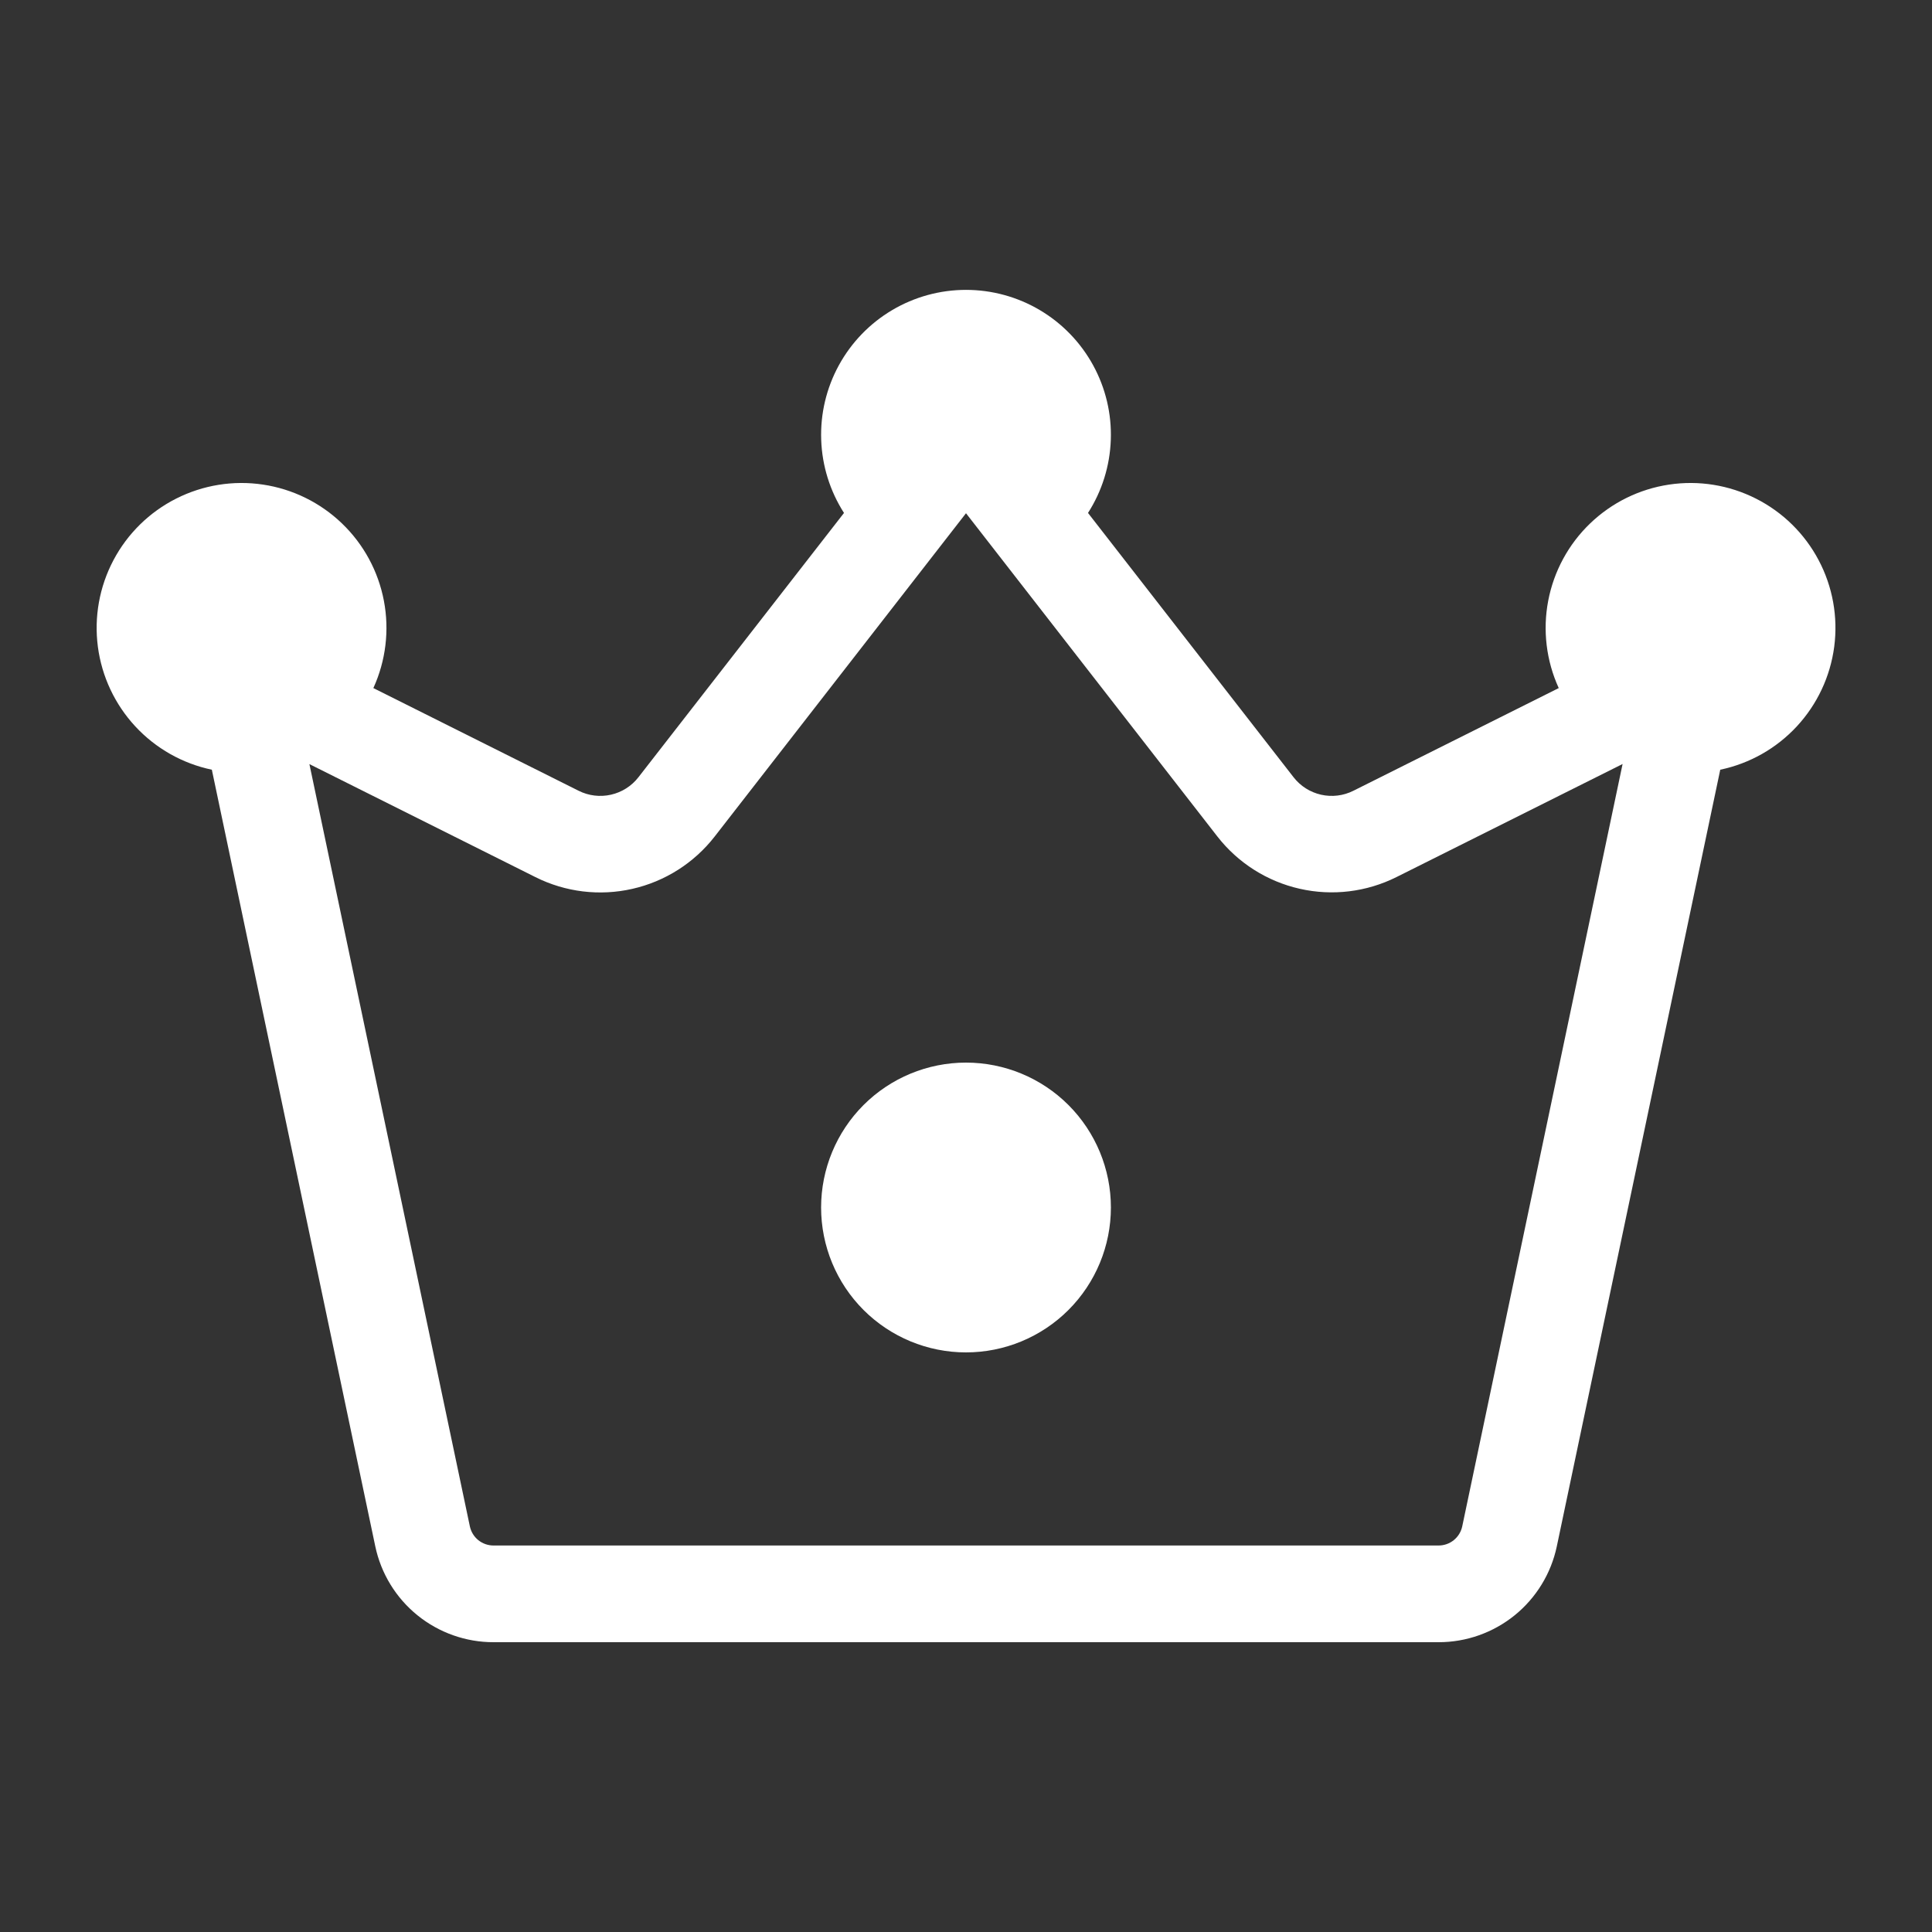 <svg width="80" height="80" viewBox="0 0 80 80" fill="none" xmlns="http://www.w3.org/2000/svg">
<rect x="0" y="0" width="80" height="80" fill="#333333" stroke="none"/>
<path d="M46 50C46 51.591 45.368 53.117 44.243 54.243C43.117 55.368 41.591 56 40 56C38.409 56 36.883 55.368 35.757 54.243C34.632 53.117 34 51.591 34 50C34 48.409 34.632 46.883 35.757 45.757C36.883 44.632 38.409 44 40 44C41.591 44 43.117 44.632 44.243 45.757C45.368 46.883 46 48.409 46 50ZM34.948 21.24L26.436 32.184C26.152 32.55 25.75 32.805 25.298 32.907C24.847 33.009 24.374 32.952 23.96 32.744L15.46 28.492C15.976 27.361 16.129 26.097 15.896 24.876C15.663 23.654 15.057 22.535 14.16 21.674C13.264 20.812 12.122 20.25 10.892 20.066C9.662 19.881 8.406 20.084 7.296 20.645C6.186 21.205 5.278 22.097 4.697 23.197C4.116 24.296 3.891 25.549 4.053 26.782C4.215 28.014 4.757 29.166 5.602 30.078C6.447 30.99 7.555 31.617 8.772 31.872L15.54 64.032C15.777 65.156 16.393 66.163 17.286 66.886C18.178 67.608 19.292 68.002 20.44 68H59.568C60.715 68.001 61.828 67.607 62.72 66.885C63.611 66.162 64.227 65.155 64.464 64.032L71.232 31.872C72.449 31.617 73.557 30.99 74.402 30.078C75.247 29.166 75.788 28.014 75.951 26.782C76.113 25.549 75.888 24.296 75.307 23.197C74.726 22.097 73.818 21.205 72.708 20.645C71.598 20.084 70.342 19.881 69.112 20.066C67.882 20.25 66.74 20.812 65.844 21.674C64.947 22.535 64.341 23.654 64.108 24.876C63.875 26.097 64.027 27.361 64.544 28.492L56.04 32.744C55.626 32.952 55.153 33.009 54.702 32.907C54.25 32.805 53.848 32.55 53.564 32.184L45.052 21.24C45.633 20.333 45.959 19.287 45.996 18.211C46.034 17.135 45.781 16.069 45.264 15.124C44.747 14.179 43.986 13.391 43.06 12.842C42.134 12.293 41.077 12.003 40 12.003C38.923 12.003 37.866 12.293 36.94 12.842C36.014 13.391 35.253 14.179 34.736 15.124C34.219 16.069 33.966 17.135 34.004 18.211C34.041 19.287 34.367 20.333 34.948 21.24ZM40 21.252L50.408 34.636C51.26 35.73 52.465 36.496 53.818 36.802C55.17 37.109 56.588 36.937 57.828 36.316L67.188 31.636L60.548 63.204C60.5 63.428 60.377 63.63 60.198 63.774C60.02 63.918 59.797 63.996 59.568 63.996H20.436C20.207 63.996 19.984 63.918 19.805 63.774C19.627 63.63 19.504 63.428 19.456 63.204L12.812 31.64L22.172 36.32C23.412 36.941 24.829 37.113 26.182 36.806C27.535 36.5 28.74 35.734 29.592 34.64L40 21.252Z" fill="white"/>
</svg>
